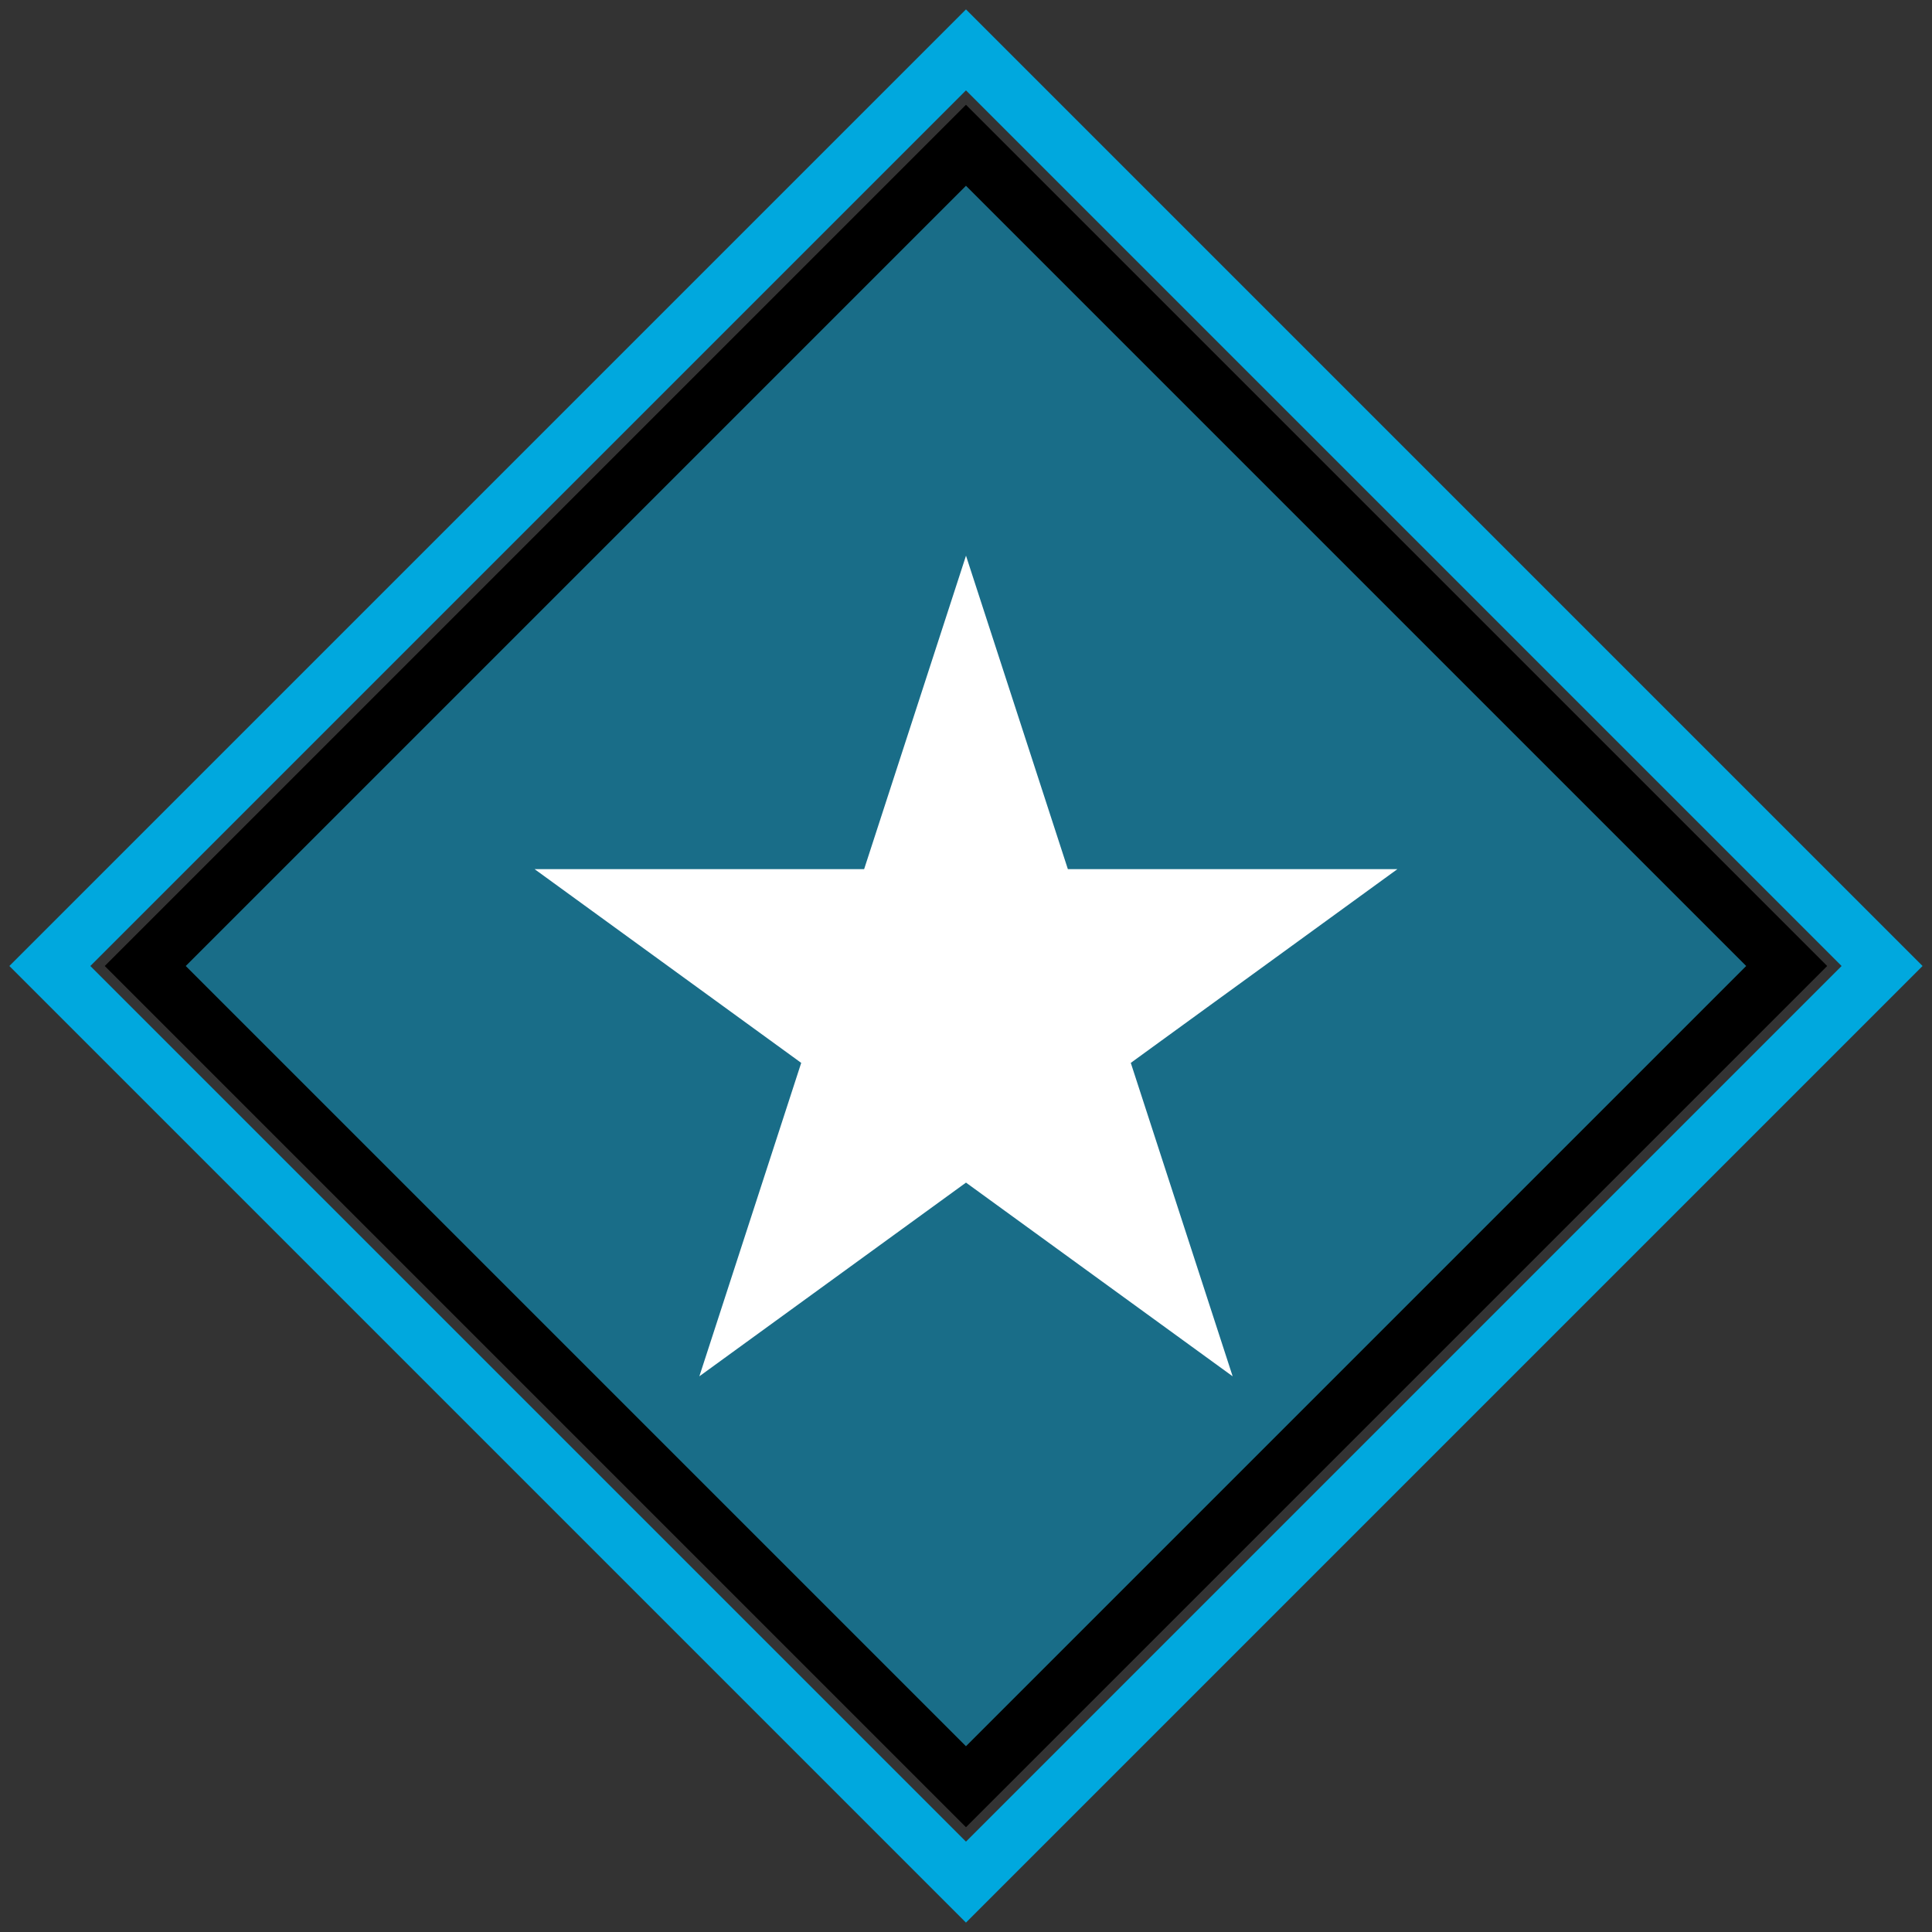 <svg xmlns="http://www.w3.org/2000/svg" width="33.742" height="33.742" viewBox="0 0 33.742 33.742"><rect x="0" y="0" width="33.742" height="33.742" fill="#333333" stroke="none"/><defs><style>.cls-1{fill:#00a8de;opacity:0.5;}.cls-2{fill:#fff;}.cls-3,.cls-4{fill:none;stroke-miterlimit:10;}.cls-3{stroke:#00a8de;}.cls-4{stroke:#000;}</style></defs><g id="team-squad-leader"><rect id="background" class="cls-1" x="6.735" y="6.735" width="20.271" height="20.271" transform="translate(-6.988 16.871) rotate(-45)"/><polygon id="star" class="cls-2" points="16.871 9.705 18.65 15.179 24.406 15.179 19.749 18.563 21.528 24.037 16.871 20.654 12.214 24.037 13.993 18.563 9.336 15.179 15.092 15.179 16.871 9.705"/><rect id="border" class="cls-3" x="5.557" y="5.557" width="22.627" height="22.627" transform="translate(-6.988 16.871) rotate(-45)"/><rect id="black" class="cls-4" x="6.735" y="6.735" width="20.271" height="20.271" transform="translate(-6.988 16.871) rotate(-45)"/></g></svg>